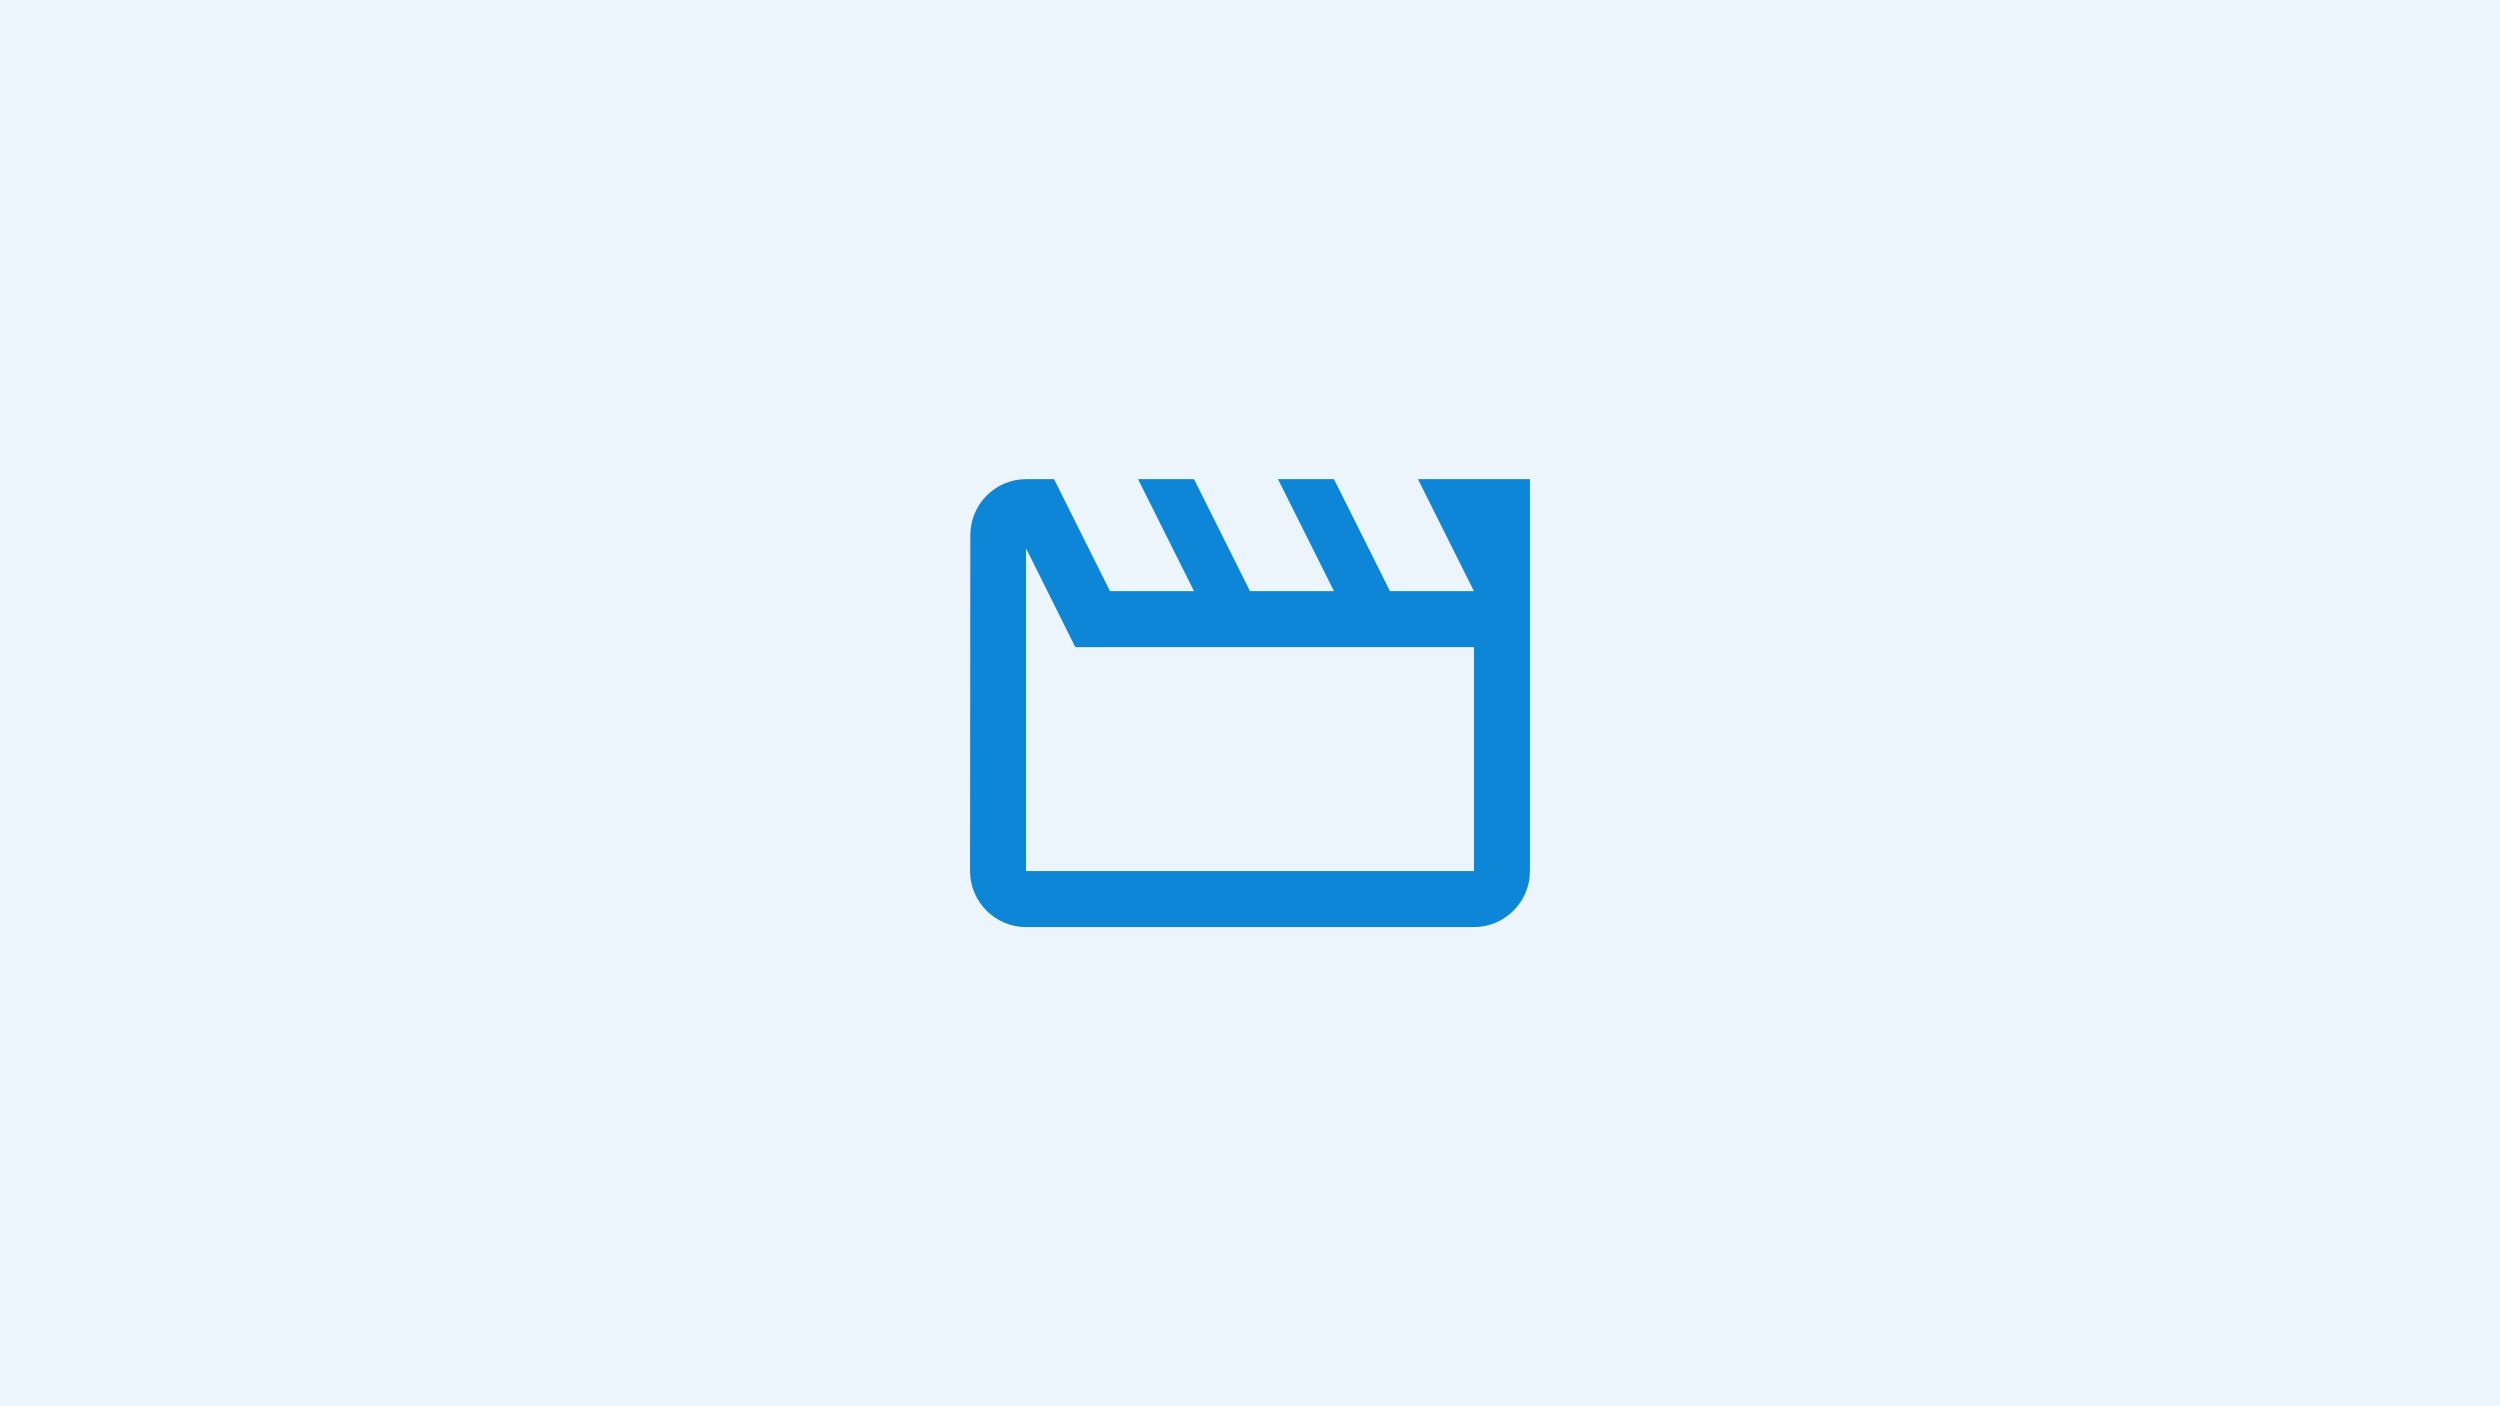 <svg width="320" height="180" viewBox="0 0 320 180" fill="none" xmlns="http://www.w3.org/2000/svg">
<rect width="320" height="180" fill="#ECF5FC"/>
<path fill-rule="evenodd" clip-rule="evenodd" d="M188.667 75.667L181.5 61.333H195.833V111.5C195.833 115.442 192.608 118.667 188.667 118.667H131.333C127.392 118.667 124.167 115.442 124.167 111.5L124.202 68.5C124.202 64.558 127.392 61.333 131.333 61.333H134.917L142.083 75.667H152.833L145.667 61.333H152.833L160 75.667H170.75L163.583 61.333H170.75L177.917 75.667H188.667ZM137.64 82.833L131.333 70.184V111.5H188.667V82.833H137.64Z" fill="#0D86D7"/>
</svg>
